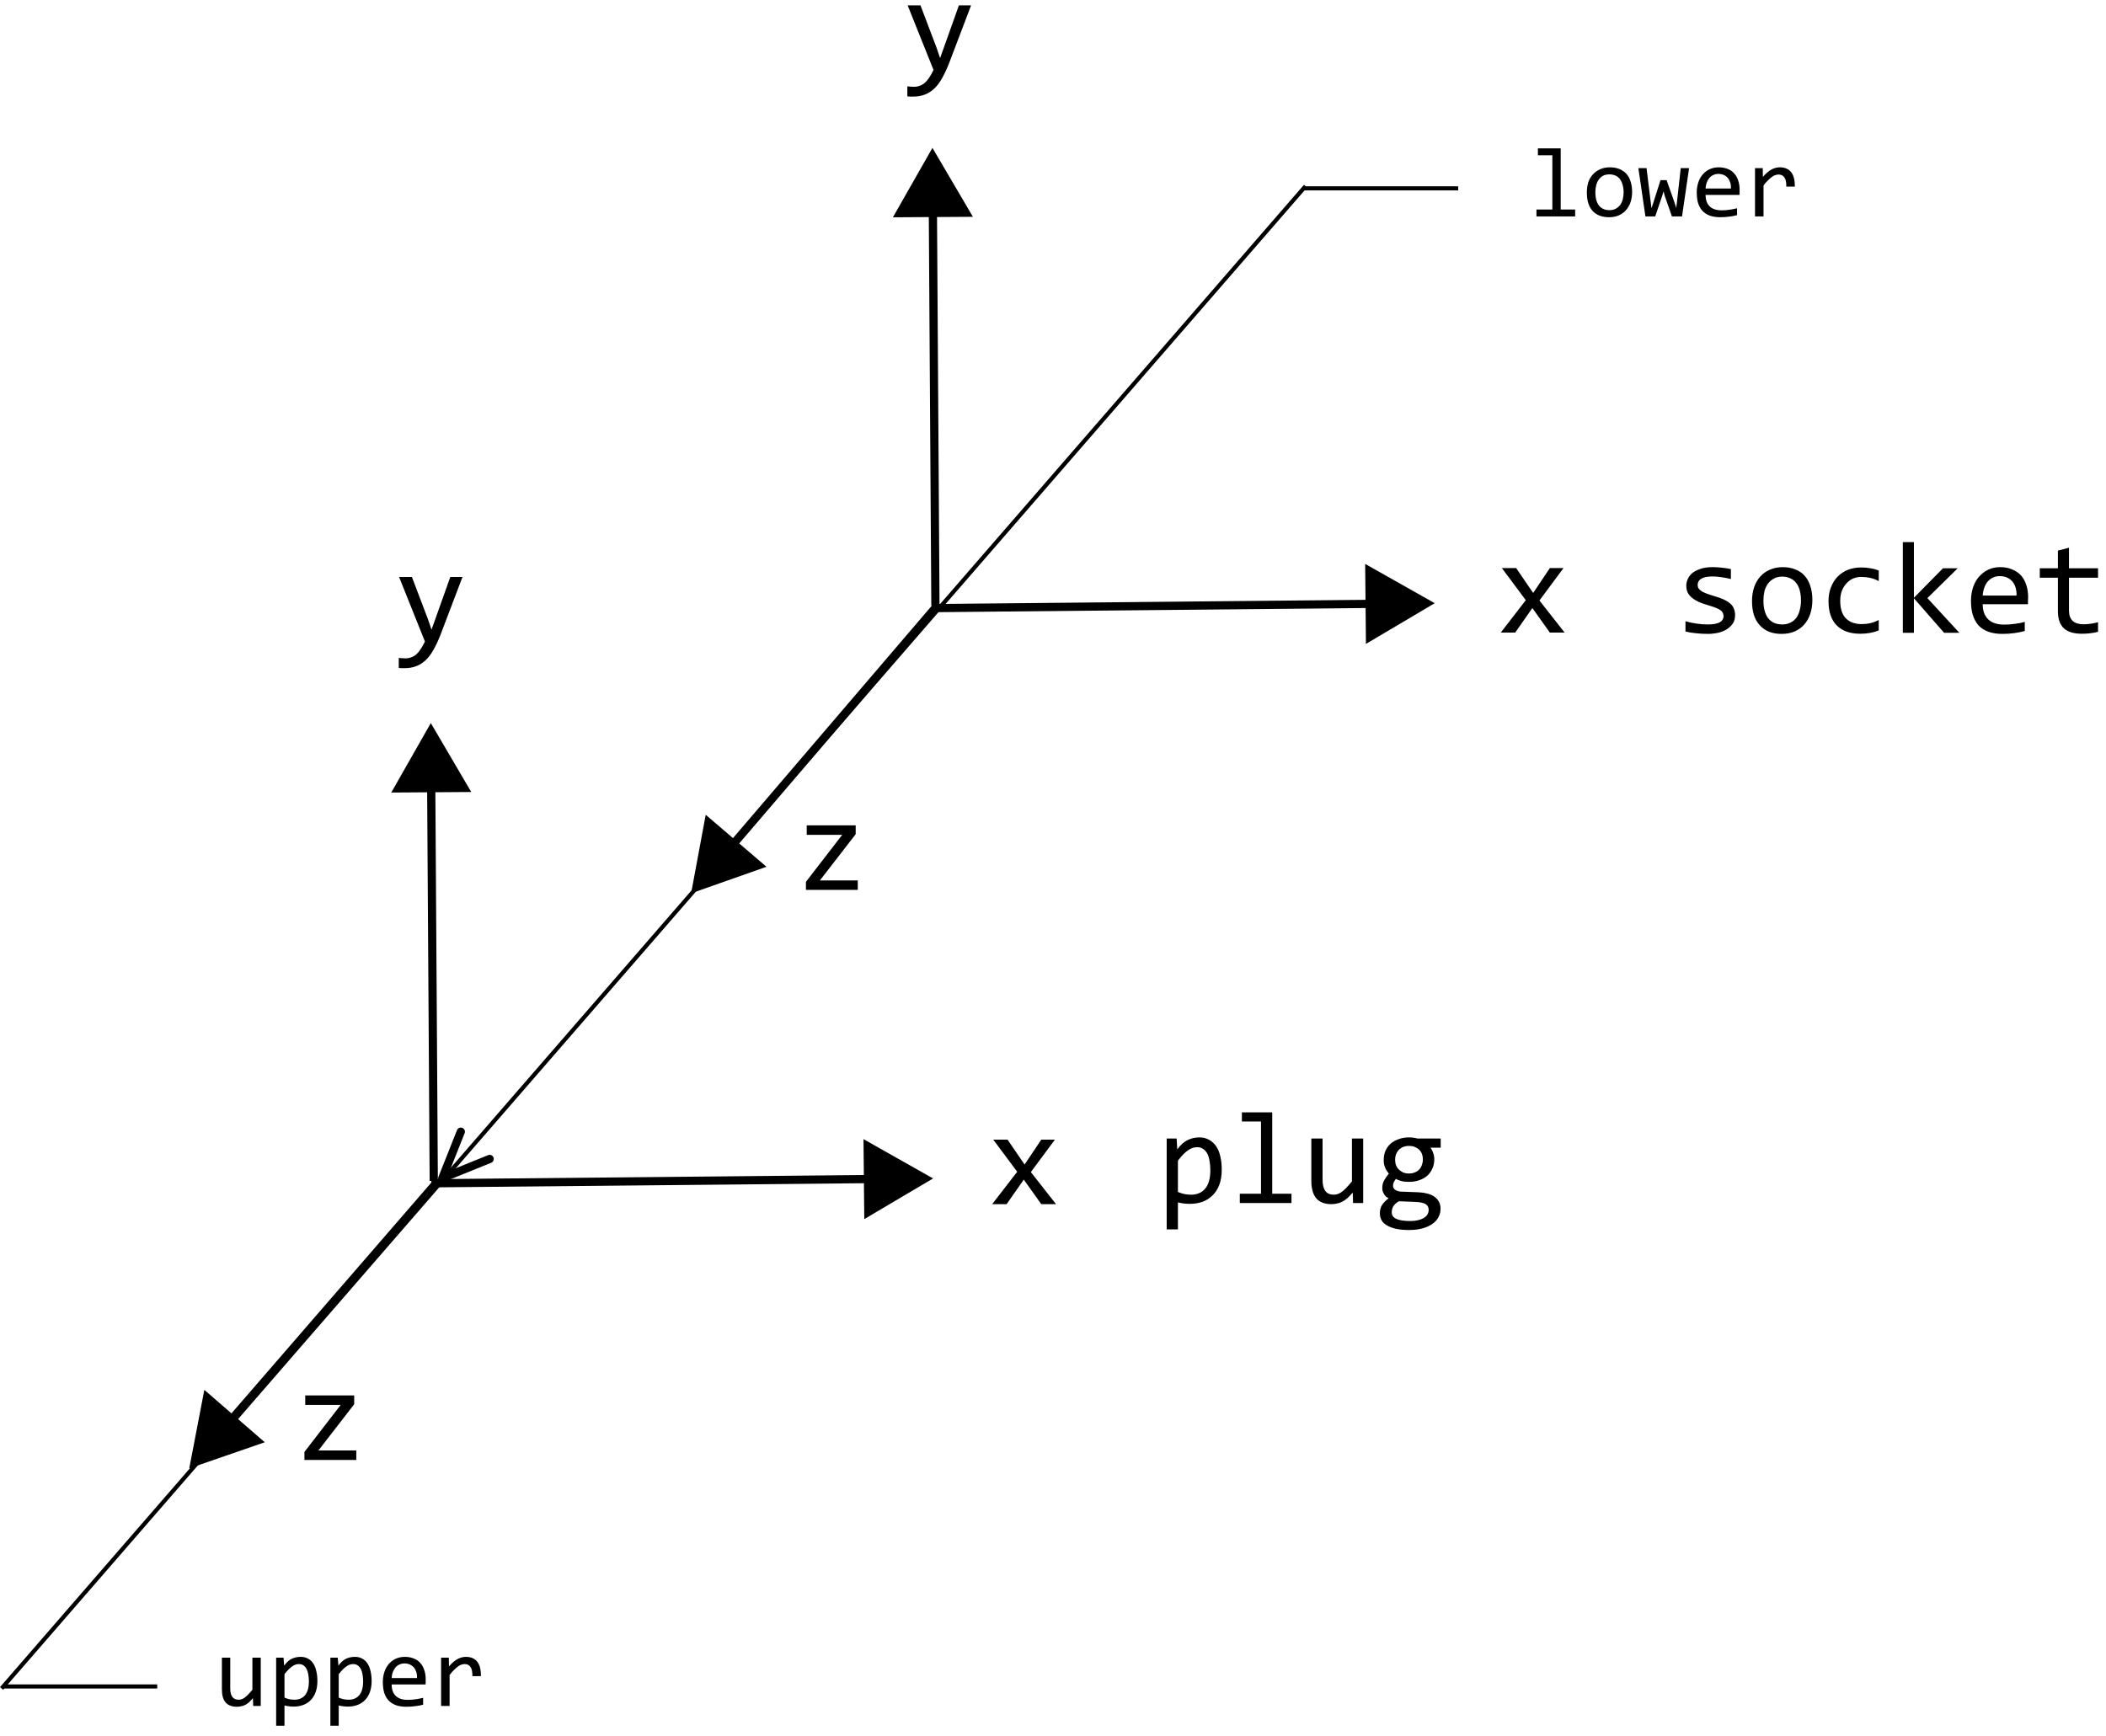 <?xml version="1.0" encoding="UTF-8"?>
<svg xmlns="http://www.w3.org/2000/svg" xmlns:xlink="http://www.w3.org/1999/xlink" width="205pt" height="169pt" viewBox="0 0 205 169" version="1.2">
<defs>
<g>
<symbol overflow="visible" id="glyph0-0">
<path style="stroke:none;" d="M 6.484 -8.172 L 6.484 0 L 0.547 0 L 0.547 -8.172 Z M 5.906 -0.578 L 5.906 -7.578 L 1.125 -7.578 L 1.125 -0.578 Z M 5 -5.219 C 5 -5.031 4.961 -4.848 4.891 -4.672 C 4.828 -4.492 4.723 -4.336 4.578 -4.203 C 4.441 -4.066 4.266 -3.957 4.047 -3.875 C 3.836 -3.801 3.582 -3.766 3.281 -3.766 L 3.266 -2.781 L 2.641 -2.781 L 2.594 -4.344 L 3.312 -4.344 C 3.914 -4.344 4.219 -4.617 4.219 -5.172 C 4.219 -5.359 4.172 -5.523 4.078 -5.672 C 3.992 -5.828 3.867 -5.957 3.703 -6.062 C 3.547 -6.164 3.359 -6.242 3.141 -6.297 C 2.922 -6.359 2.676 -6.391 2.406 -6.391 L 2.188 -6.391 L 2.188 -7.016 L 2.438 -7.016 C 2.875 -7.016 3.254 -6.957 3.578 -6.844 C 3.898 -6.738 4.164 -6.602 4.375 -6.438 C 4.582 -6.27 4.738 -6.078 4.844 -5.859 C 4.945 -5.648 5 -5.438 5 -5.219 Z M 2.938 -2.219 C 3.094 -2.219 3.223 -2.16 3.328 -2.047 C 3.43 -1.941 3.484 -1.812 3.484 -1.656 C 3.484 -1.582 3.469 -1.516 3.438 -1.453 C 3.414 -1.391 3.379 -1.332 3.328 -1.281 C 3.273 -1.238 3.219 -1.203 3.156 -1.172 C 3.094 -1.141 3.02 -1.125 2.938 -1.125 C 2.863 -1.125 2.797 -1.141 2.734 -1.172 C 2.672 -1.203 2.613 -1.238 2.562 -1.281 C 2.52 -1.332 2.484 -1.391 2.453 -1.453 C 2.422 -1.516 2.406 -1.582 2.406 -1.656 C 2.406 -1.738 2.422 -1.812 2.453 -1.875 C 2.484 -1.938 2.52 -1.992 2.562 -2.047 C 2.613 -2.098 2.672 -2.141 2.734 -2.172 C 2.797 -2.203 2.863 -2.219 2.938 -2.219 Z M 2.938 -2.219 "/>
</symbol>
<symbol overflow="visible" id="glyph0-1">
<path style="stroke:none;" d="M 6.656 0 L 5.219 0 L 3.516 -2.391 L 1.844 0 L 0.438 0 L 2.875 -3.156 L 0.547 -6.281 L 1.938 -6.281 L 3.594 -3.859 L 5.219 -6.281 L 6.547 -6.281 L 4.203 -3.125 Z M 6.656 0 "/>
</symbol>
<symbol overflow="visible" id="glyph0-2">
<path style="stroke:none;" d="M 6.578 -6.281 L 4.438 -0.656 C 4.219 -0.094 3.988 0.395 3.75 0.812 C 3.52 1.227 3.266 1.566 2.984 1.828 C 2.703 2.086 2.395 2.281 2.062 2.406 C 1.727 2.531 1.359 2.594 0.953 2.594 C 0.836 2.594 0.738 2.594 0.656 2.594 C 0.57 2.594 0.477 2.586 0.375 2.578 L 0.375 1.594 C 0.457 1.602 0.551 1.613 0.656 1.625 C 0.77 1.633 0.891 1.641 1.016 1.641 C 1.211 1.641 1.395 1.609 1.562 1.547 C 1.738 1.492 1.906 1.398 2.062 1.266 C 2.219 1.129 2.363 0.957 2.5 0.75 C 2.645 0.539 2.785 0.289 2.922 0 L 0.406 -6.281 L 1.656 -6.281 L 3.234 -2.125 L 3.562 -1.156 L 3.922 -2.156 L 5.391 -6.281 Z M 6.578 -6.281 "/>
</symbol>
<symbol overflow="visible" id="glyph0-3">
<path style="stroke:none;" d="M 6.078 0 L 1.031 0 L 1.031 -0.781 L 4.562 -5.359 L 1.109 -5.359 L 1.109 -6.281 L 5.875 -6.281 L 5.875 -5.422 L 2.391 -0.922 L 6.078 -0.922 Z M 6.078 0 "/>
</symbol>
<symbol overflow="visible" id="glyph0-4">
<path style="stroke:none;" d="M 5.969 -1.719 C 5.969 -1.488 5.93 -1.285 5.859 -1.109 C 5.785 -0.941 5.68 -0.789 5.547 -0.656 C 5.422 -0.52 5.27 -0.398 5.094 -0.297 C 4.926 -0.203 4.742 -0.125 4.547 -0.062 C 4.359 0 4.16 0.039 3.953 0.062 C 3.754 0.094 3.555 0.109 3.359 0.109 C 2.93 0.109 2.539 0.086 2.188 0.047 C 1.832 0.016 1.484 -0.039 1.141 -0.125 L 1.141 -1.125 C 1.504 -1.02 1.867 -0.941 2.234 -0.891 C 2.598 -0.836 2.957 -0.812 3.312 -0.812 C 3.832 -0.812 4.219 -0.879 4.469 -1.016 C 4.719 -1.16 4.844 -1.363 4.844 -1.625 C 4.844 -1.738 4.82 -1.836 4.781 -1.922 C 4.738 -2.016 4.664 -2.102 4.562 -2.188 C 4.457 -2.27 4.297 -2.352 4.078 -2.438 C 3.859 -2.52 3.562 -2.617 3.188 -2.734 C 2.906 -2.816 2.645 -2.91 2.406 -3.016 C 2.164 -3.129 1.957 -3.258 1.781 -3.406 C 1.602 -3.551 1.461 -3.719 1.359 -3.906 C 1.266 -4.102 1.219 -4.336 1.219 -4.609 C 1.219 -4.785 1.258 -4.977 1.344 -5.188 C 1.426 -5.395 1.562 -5.586 1.75 -5.766 C 1.945 -5.941 2.211 -6.086 2.547 -6.203 C 2.879 -6.328 3.297 -6.391 3.797 -6.391 C 4.047 -6.391 4.316 -6.375 4.609 -6.344 C 4.91 -6.32 5.227 -6.273 5.562 -6.203 L 5.562 -5.234 C 5.219 -5.316 4.891 -5.379 4.578 -5.422 C 4.273 -5.461 4.008 -5.484 3.781 -5.484 C 3.508 -5.484 3.281 -5.461 3.094 -5.422 C 2.914 -5.379 2.77 -5.32 2.656 -5.25 C 2.539 -5.176 2.457 -5.086 2.406 -4.984 C 2.352 -4.891 2.328 -4.785 2.328 -4.672 C 2.328 -4.555 2.348 -4.453 2.391 -4.359 C 2.441 -4.273 2.523 -4.188 2.641 -4.094 C 2.754 -4.008 2.914 -3.926 3.125 -3.844 C 3.344 -3.758 3.625 -3.664 3.969 -3.562 C 4.344 -3.457 4.656 -3.344 4.906 -3.219 C 5.156 -3.102 5.359 -2.973 5.516 -2.828 C 5.68 -2.68 5.797 -2.516 5.859 -2.328 C 5.93 -2.148 5.969 -1.945 5.969 -1.719 Z M 5.969 -1.719 "/>
</symbol>
<symbol overflow="visible" id="glyph0-5">
<path style="stroke:none;" d="M 6.453 -3.188 C 6.453 -2.695 6.383 -2.25 6.25 -1.844 C 6.113 -1.438 5.914 -1.086 5.656 -0.797 C 5.406 -0.516 5.094 -0.289 4.719 -0.125 C 4.344 0.031 3.922 0.109 3.453 0.109 C 3.004 0.109 2.602 0.039 2.25 -0.094 C 1.895 -0.238 1.594 -0.445 1.344 -0.719 C 1.094 -0.988 0.898 -1.32 0.766 -1.719 C 0.641 -2.113 0.578 -2.57 0.578 -3.094 C 0.578 -3.582 0.645 -4.023 0.781 -4.422 C 0.914 -4.828 1.113 -5.176 1.375 -5.469 C 1.633 -5.758 1.945 -5.984 2.312 -6.141 C 2.688 -6.305 3.109 -6.391 3.578 -6.391 C 4.023 -6.391 4.426 -6.316 4.781 -6.172 C 5.145 -6.035 5.445 -5.832 5.688 -5.562 C 5.938 -5.289 6.125 -4.957 6.25 -4.562 C 6.383 -4.164 6.453 -3.707 6.453 -3.188 Z M 5.344 -3.141 C 5.344 -3.523 5.301 -3.863 5.219 -4.156 C 5.133 -4.445 5.016 -4.688 4.859 -4.875 C 4.703 -5.07 4.508 -5.219 4.281 -5.312 C 4.051 -5.414 3.797 -5.469 3.516 -5.469 C 3.191 -5.469 2.914 -5.398 2.688 -5.266 C 2.457 -5.141 2.266 -4.969 2.109 -4.75 C 1.961 -4.539 1.852 -4.297 1.781 -4.016 C 1.719 -3.734 1.688 -3.441 1.688 -3.141 C 1.688 -2.754 1.727 -2.414 1.812 -2.125 C 1.895 -1.832 2.016 -1.586 2.172 -1.391 C 2.336 -1.191 2.531 -1.047 2.75 -0.953 C 2.977 -0.859 3.234 -0.812 3.516 -0.812 C 3.836 -0.812 4.113 -0.875 4.344 -1 C 4.582 -1.125 4.773 -1.289 4.922 -1.5 C 5.066 -1.719 5.172 -1.969 5.234 -2.25 C 5.305 -2.531 5.344 -2.828 5.344 -3.141 Z M 5.344 -3.141 "/>
</symbol>
<symbol overflow="visible" id="glyph0-6">
<path style="stroke:none;" d="M 5.875 -0.234 C 5.594 -0.117 5.301 -0.035 5 0.016 C 4.707 0.066 4.398 0.094 4.078 0.094 C 3.086 0.094 2.32 -0.176 1.781 -0.719 C 1.25 -1.258 0.984 -2.047 0.984 -3.078 C 0.984 -3.566 1.062 -4.016 1.219 -4.422 C 1.375 -4.828 1.586 -5.172 1.859 -5.453 C 2.141 -5.742 2.473 -5.969 2.859 -6.125 C 3.254 -6.281 3.688 -6.359 4.156 -6.359 C 4.477 -6.359 4.781 -6.332 5.062 -6.281 C 5.344 -6.238 5.613 -6.164 5.875 -6.062 L 5.875 -5.031 C 5.602 -5.176 5.328 -5.281 5.047 -5.344 C 4.766 -5.406 4.473 -5.438 4.172 -5.438 C 3.891 -5.438 3.625 -5.383 3.375 -5.281 C 3.133 -5.176 2.922 -5.02 2.734 -4.812 C 2.547 -4.613 2.395 -4.367 2.281 -4.078 C 2.176 -3.797 2.125 -3.473 2.125 -3.109 C 2.125 -2.348 2.305 -1.781 2.672 -1.406 C 3.047 -1.031 3.562 -0.844 4.219 -0.844 C 4.508 -0.844 4.789 -0.875 5.062 -0.938 C 5.344 -1.008 5.613 -1.113 5.875 -1.25 Z M 5.875 -0.234 "/>
</symbol>
<symbol overflow="visible" id="glyph0-7">
<path style="stroke:none;" d="M 6.641 0 L 5.156 0 L 2.219 -3.359 L 2.219 0 L 1.141 0 L 1.141 -8.828 L 2.219 -8.828 L 2.219 -3.406 L 5.047 -6.281 L 6.484 -6.281 L 3.531 -3.375 Z M 6.641 0 "/>
</symbol>
<symbol overflow="visible" id="glyph0-8">
<path style="stroke:none;" d="M 6.297 -3.469 C 6.297 -3.312 6.289 -3.18 6.281 -3.078 C 6.281 -2.973 6.281 -2.875 6.281 -2.781 L 1.875 -2.781 C 1.875 -2.145 2.051 -1.656 2.406 -1.312 C 2.758 -0.969 3.273 -0.797 3.953 -0.797 C 4.141 -0.797 4.32 -0.801 4.5 -0.812 C 4.688 -0.832 4.863 -0.852 5.031 -0.875 C 5.207 -0.895 5.375 -0.922 5.531 -0.953 C 5.688 -0.984 5.832 -1.02 5.969 -1.062 L 5.969 -0.172 C 5.664 -0.086 5.328 -0.02 4.953 0.031 C 4.586 0.082 4.203 0.109 3.797 0.109 C 3.266 0.109 2.801 0.035 2.406 -0.109 C 2.02 -0.254 1.703 -0.461 1.453 -0.734 C 1.211 -1.016 1.031 -1.352 0.906 -1.75 C 0.789 -2.156 0.734 -2.613 0.734 -3.125 C 0.734 -3.562 0.797 -3.977 0.922 -4.375 C 1.047 -4.77 1.227 -5.113 1.469 -5.406 C 1.719 -5.707 2.02 -5.945 2.375 -6.125 C 2.727 -6.301 3.129 -6.391 3.578 -6.391 C 4.016 -6.391 4.398 -6.316 4.734 -6.172 C 5.078 -6.035 5.363 -5.844 5.594 -5.594 C 5.82 -5.344 5.992 -5.035 6.109 -4.672 C 6.234 -4.316 6.297 -3.914 6.297 -3.469 Z M 5.172 -3.625 C 5.18 -3.906 5.148 -4.16 5.078 -4.391 C 5.016 -4.617 4.91 -4.816 4.766 -4.984 C 4.629 -5.148 4.457 -5.281 4.25 -5.375 C 4.039 -5.469 3.801 -5.516 3.531 -5.516 C 3.289 -5.516 3.07 -5.469 2.875 -5.375 C 2.688 -5.289 2.52 -5.164 2.375 -5 C 2.227 -4.832 2.113 -4.629 2.031 -4.391 C 1.945 -4.16 1.895 -3.906 1.875 -3.625 Z M 5.172 -3.625 "/>
</symbol>
<symbol overflow="visible" id="glyph0-9">
<path style="stroke:none;" d="M 6.062 -0.094 C 5.812 -0.031 5.555 0.016 5.297 0.047 C 5.035 0.078 4.77 0.094 4.5 0.094 C 3.707 0.094 3.117 -0.082 2.734 -0.438 C 2.348 -0.801 2.156 -1.352 2.156 -2.094 L 2.156 -5.359 L 0.391 -5.359 L 0.391 -6.281 L 2.156 -6.281 L 2.156 -8 L 3.234 -8.281 L 3.234 -6.281 L 6.062 -6.281 L 6.062 -5.359 L 3.234 -5.359 L 3.234 -2.172 C 3.234 -1.723 3.352 -1.383 3.594 -1.156 C 3.832 -0.938 4.188 -0.828 4.656 -0.828 C 4.852 -0.828 5.07 -0.844 5.312 -0.875 C 5.551 -0.906 5.801 -0.957 6.062 -1.031 Z M 6.062 -0.094 "/>
</symbol>
<symbol overflow="visible" id="glyph0-10">
<path style="stroke:none;" d="M 6.359 -3.25 C 6.359 -2.688 6.281 -2.195 6.125 -1.781 C 5.969 -1.363 5.75 -1.02 5.469 -0.75 C 5.195 -0.477 4.875 -0.27 4.5 -0.125 C 4.125 0.008 3.719 0.078 3.281 0.078 C 3.082 0.078 2.883 0.066 2.688 0.047 C 2.488 0.023 2.289 -0.008 2.094 -0.062 L 2.094 2.562 L 1 2.562 L 1 -6.281 L 1.969 -6.281 L 2.031 -5.219 C 2.344 -5.656 2.676 -5.957 3.031 -6.125 C 3.383 -6.301 3.77 -6.391 4.188 -6.391 C 4.539 -6.391 4.852 -6.312 5.125 -6.156 C 5.395 -6.008 5.625 -5.801 5.812 -5.531 C 6 -5.258 6.133 -4.93 6.219 -4.547 C 6.312 -4.16 6.359 -3.727 6.359 -3.25 Z M 5.25 -3.203 C 5.25 -3.523 5.223 -3.82 5.172 -4.094 C 5.129 -4.375 5.055 -4.613 4.953 -4.812 C 4.848 -5.008 4.711 -5.16 4.547 -5.266 C 4.391 -5.379 4.195 -5.438 3.969 -5.438 C 3.832 -5.438 3.691 -5.414 3.547 -5.375 C 3.41 -5.332 3.266 -5.258 3.109 -5.156 C 2.953 -5.051 2.789 -4.914 2.625 -4.75 C 2.457 -4.582 2.281 -4.375 2.094 -4.125 L 2.094 -1.078 C 2.289 -0.992 2.5 -0.926 2.719 -0.875 C 2.938 -0.832 3.156 -0.812 3.375 -0.812 C 3.957 -0.812 4.414 -1.008 4.75 -1.406 C 5.082 -1.801 5.25 -2.398 5.25 -3.203 Z M 5.25 -3.203 "/>
</symbol>
<symbol overflow="visible" id="glyph0-11">
<path style="stroke:none;" d="M 3.141 -7.938 L 1.281 -7.938 L 1.281 -8.828 L 4.234 -8.828 L 4.234 -0.906 L 6.109 -0.906 L 6.109 0 L 1.078 0 L 1.078 -0.906 L 3.141 -0.906 Z M 3.141 -7.938 "/>
</symbol>
<symbol overflow="visible" id="glyph0-12">
<path style="stroke:none;" d="M 6.047 0 L 5.062 0 L 5.031 -1.016 C 4.844 -0.797 4.664 -0.613 4.5 -0.469 C 4.332 -0.32 4.164 -0.207 4 -0.125 C 3.832 -0.039 3.66 0.016 3.484 0.047 C 3.316 0.086 3.141 0.109 2.953 0.109 C 2.305 0.109 1.816 -0.078 1.484 -0.453 C 1.16 -0.836 1 -1.41 1 -2.172 L 1 -6.281 L 2.094 -6.281 L 2.094 -2.266 C 2.094 -1.297 2.453 -0.812 3.172 -0.812 C 3.305 -0.812 3.438 -0.832 3.562 -0.875 C 3.688 -0.914 3.816 -0.984 3.953 -1.078 C 4.098 -1.18 4.25 -1.316 4.406 -1.484 C 4.57 -1.648 4.754 -1.859 4.953 -2.109 L 4.953 -6.281 L 6.047 -6.281 Z M 6.047 0 "/>
</symbol>
<symbol overflow="visible" id="glyph0-13">
<path style="stroke:none;" d="M 5.516 -5.391 C 5.629 -5.242 5.719 -5.07 5.781 -4.875 C 5.852 -4.688 5.891 -4.477 5.891 -4.25 C 5.891 -3.926 5.828 -3.629 5.703 -3.359 C 5.586 -3.086 5.422 -2.852 5.203 -2.656 C 4.984 -2.469 4.723 -2.32 4.422 -2.219 C 4.117 -2.113 3.789 -2.062 3.438 -2.062 C 3.164 -2.062 2.914 -2.086 2.688 -2.141 C 2.457 -2.203 2.281 -2.273 2.156 -2.359 C 2.07 -2.242 2.004 -2.133 1.953 -2.031 C 1.898 -1.926 1.875 -1.805 1.875 -1.672 C 1.875 -1.516 1.945 -1.383 2.094 -1.281 C 2.25 -1.176 2.453 -1.117 2.703 -1.109 L 4.344 -1.047 C 4.656 -1.035 4.941 -0.992 5.203 -0.922 C 5.473 -0.859 5.703 -0.758 5.891 -0.625 C 6.086 -0.488 6.238 -0.32 6.344 -0.125 C 6.445 0.062 6.5 0.285 6.5 0.547 C 6.5 0.828 6.438 1.094 6.312 1.344 C 6.195 1.594 6.008 1.812 5.75 2 C 5.5 2.188 5.18 2.336 4.797 2.453 C 4.41 2.566 3.953 2.625 3.422 2.625 C 2.91 2.625 2.477 2.582 2.125 2.5 C 1.77 2.414 1.477 2.301 1.25 2.156 C 1.02 2.02 0.852 1.852 0.75 1.656 C 0.645 1.457 0.594 1.238 0.594 1 C 0.594 0.695 0.66 0.43 0.797 0.203 C 0.941 -0.023 1.16 -0.25 1.453 -0.469 C 1.348 -0.508 1.254 -0.566 1.172 -0.641 C 1.098 -0.723 1.035 -0.805 0.984 -0.891 C 0.93 -0.984 0.891 -1.078 0.859 -1.172 C 0.836 -1.273 0.828 -1.375 0.828 -1.469 C 0.828 -1.738 0.891 -1.988 1.016 -2.219 C 1.148 -2.445 1.301 -2.66 1.469 -2.859 C 1.395 -2.953 1.328 -3.047 1.266 -3.141 C 1.203 -3.234 1.148 -3.332 1.109 -3.438 C 1.066 -3.539 1.031 -3.656 1 -3.781 C 0.977 -3.906 0.969 -4.047 0.969 -4.203 C 0.969 -4.523 1.023 -4.82 1.141 -5.094 C 1.266 -5.363 1.43 -5.594 1.641 -5.781 C 1.859 -5.969 2.117 -6.113 2.422 -6.219 C 2.723 -6.332 3.062 -6.391 3.438 -6.391 C 3.582 -6.391 3.727 -6.379 3.875 -6.359 C 4.02 -6.336 4.145 -6.312 4.25 -6.281 L 6.516 -6.281 L 6.516 -5.391 Z M 1.75 0.906 C 1.75 1.195 1.898 1.41 2.203 1.547 C 2.516 1.68 2.945 1.75 3.5 1.75 C 3.844 1.75 4.129 1.719 4.359 1.656 C 4.598 1.594 4.789 1.508 4.938 1.406 C 5.082 1.312 5.188 1.195 5.25 1.062 C 5.312 0.938 5.344 0.801 5.344 0.656 C 5.344 0.406 5.238 0.219 5.031 0.094 C 4.82 -0.02 4.5 -0.086 4.062 -0.109 L 2.438 -0.172 C 2.289 -0.078 2.172 0.008 2.078 0.094 C 1.992 0.188 1.926 0.273 1.875 0.359 C 1.832 0.453 1.801 0.539 1.781 0.625 C 1.758 0.719 1.75 0.812 1.75 0.906 Z M 2.078 -4.219 C 2.078 -4.02 2.109 -3.836 2.172 -3.672 C 2.242 -3.504 2.336 -3.363 2.453 -3.25 C 2.578 -3.133 2.719 -3.039 2.875 -2.969 C 3.039 -2.906 3.227 -2.875 3.438 -2.875 C 3.645 -2.875 3.832 -2.91 4 -2.984 C 4.176 -3.055 4.32 -3.156 4.438 -3.281 C 4.551 -3.406 4.633 -3.551 4.688 -3.719 C 4.75 -3.883 4.781 -4.051 4.781 -4.219 C 4.781 -4.426 4.75 -4.613 4.688 -4.781 C 4.625 -4.945 4.531 -5.086 4.406 -5.203 C 4.281 -5.316 4.133 -5.406 3.969 -5.469 C 3.812 -5.531 3.633 -5.562 3.438 -5.562 C 3.219 -5.562 3.02 -5.523 2.844 -5.453 C 2.676 -5.379 2.535 -5.281 2.422 -5.156 C 2.305 -5.031 2.219 -4.883 2.156 -4.719 C 2.102 -4.562 2.078 -4.395 2.078 -4.219 Z M 2.078 -4.219 "/>
</symbol>
<symbol overflow="visible" id="glyph1-0">
<path style="stroke:none;" d="M 4.859 -6.125 L 4.859 0 L 0.406 0 L 0.406 -6.125 Z M 4.422 -0.438 L 4.422 -5.688 L 0.844 -5.688 L 0.844 -0.438 Z M 3.75 -3.922 C 3.75 -3.773 3.723 -3.633 3.672 -3.5 C 3.617 -3.375 3.539 -3.258 3.438 -3.156 C 3.332 -3.051 3.195 -2.969 3.031 -2.906 C 2.875 -2.844 2.688 -2.812 2.469 -2.812 L 2.438 -2.078 L 1.984 -2.078 L 1.953 -3.266 L 2.484 -3.266 C 2.93 -3.266 3.156 -3.469 3.156 -3.875 C 3.156 -4.008 3.117 -4.133 3.047 -4.25 C 2.984 -4.363 2.895 -4.457 2.781 -4.531 C 2.664 -4.613 2.523 -4.676 2.359 -4.719 C 2.191 -4.758 2.004 -4.781 1.797 -4.781 L 1.641 -4.781 L 1.641 -5.25 L 1.828 -5.25 C 2.16 -5.25 2.445 -5.207 2.688 -5.125 C 2.926 -5.051 3.125 -4.953 3.281 -4.828 C 3.438 -4.703 3.551 -4.555 3.625 -4.391 C 3.707 -4.234 3.75 -4.078 3.75 -3.922 Z M 2.203 -1.656 C 2.316 -1.656 2.41 -1.613 2.484 -1.531 C 2.566 -1.457 2.609 -1.363 2.609 -1.25 C 2.609 -1.188 2.598 -1.129 2.578 -1.078 C 2.555 -1.035 2.523 -0.992 2.484 -0.953 C 2.453 -0.922 2.41 -0.895 2.359 -0.875 C 2.316 -0.852 2.266 -0.844 2.203 -0.844 C 2.148 -0.844 2.098 -0.852 2.047 -0.875 C 2.004 -0.895 1.961 -0.922 1.922 -0.953 C 1.891 -0.992 1.859 -1.035 1.828 -1.078 C 1.805 -1.129 1.797 -1.188 1.797 -1.25 C 1.797 -1.301 1.805 -1.352 1.828 -1.406 C 1.859 -1.457 1.891 -1.5 1.922 -1.531 C 1.961 -1.57 2.004 -1.602 2.047 -1.625 C 2.098 -1.645 2.148 -1.656 2.203 -1.656 Z M 2.203 -1.656 "/>
</symbol>
<symbol overflow="visible" id="glyph1-1">
<path style="stroke:none;" d="M 4.531 0 L 3.797 0 L 3.766 -0.766 C 3.629 -0.598 3.5 -0.457 3.375 -0.344 C 3.25 -0.238 3.125 -0.156 3 -0.094 C 2.875 -0.031 2.742 0.008 2.609 0.031 C 2.484 0.062 2.352 0.078 2.219 0.078 C 1.727 0.078 1.359 -0.062 1.109 -0.344 C 0.867 -0.625 0.75 -1.051 0.75 -1.625 L 0.75 -4.703 L 1.562 -4.703 L 1.562 -1.703 C 1.562 -0.973 1.832 -0.609 2.375 -0.609 C 2.477 -0.609 2.578 -0.625 2.672 -0.656 C 2.766 -0.688 2.863 -0.738 2.969 -0.812 C 3.07 -0.883 3.18 -0.984 3.297 -1.109 C 3.422 -1.234 3.562 -1.391 3.719 -1.578 L 3.719 -4.703 L 4.531 -4.703 Z M 4.531 0 "/>
</symbol>
<symbol overflow="visible" id="glyph1-2">
<path style="stroke:none;" d="M 4.766 -2.438 C 4.766 -2.02 4.707 -1.656 4.594 -1.344 C 4.477 -1.031 4.316 -0.77 4.109 -0.562 C 3.898 -0.352 3.656 -0.195 3.375 -0.094 C 3.094 0.008 2.789 0.062 2.469 0.062 C 2.312 0.062 2.16 0.051 2.016 0.031 C 1.867 0.02 1.719 -0.004 1.562 -0.047 L 1.562 1.922 L 0.75 1.922 L 0.75 -4.703 L 1.469 -4.703 L 1.531 -3.922 C 1.758 -4.242 2.004 -4.469 2.266 -4.594 C 2.535 -4.719 2.828 -4.781 3.141 -4.781 C 3.41 -4.781 3.645 -4.723 3.844 -4.609 C 4.051 -4.504 4.223 -4.348 4.359 -4.141 C 4.492 -3.941 4.594 -3.695 4.656 -3.406 C 4.727 -3.113 4.766 -2.789 4.766 -2.438 Z M 3.938 -2.406 C 3.938 -2.645 3.914 -2.867 3.875 -3.078 C 3.844 -3.285 3.785 -3.461 3.703 -3.609 C 3.629 -3.754 3.531 -3.867 3.406 -3.953 C 3.289 -4.035 3.145 -4.078 2.969 -4.078 C 2.863 -4.078 2.758 -4.062 2.656 -4.031 C 2.551 -4 2.441 -3.941 2.328 -3.859 C 2.211 -3.785 2.094 -3.688 1.969 -3.562 C 1.844 -3.438 1.707 -3.281 1.562 -3.094 L 1.562 -0.812 C 1.719 -0.75 1.875 -0.695 2.031 -0.656 C 2.195 -0.625 2.363 -0.609 2.531 -0.609 C 2.969 -0.609 3.312 -0.754 3.562 -1.047 C 3.812 -1.348 3.938 -1.801 3.938 -2.406 Z M 3.938 -2.406 "/>
</symbol>
<symbol overflow="visible" id="glyph1-3">
<path style="stroke:none;" d="M 4.719 -2.594 C 4.719 -2.477 4.719 -2.379 4.719 -2.297 C 4.719 -2.223 4.711 -2.156 4.703 -2.094 L 1.406 -2.094 C 1.406 -1.613 1.535 -1.242 1.797 -0.984 C 2.066 -0.723 2.457 -0.594 2.969 -0.594 C 3.102 -0.594 3.238 -0.598 3.375 -0.609 C 3.508 -0.617 3.641 -0.633 3.766 -0.656 C 3.898 -0.676 4.023 -0.695 4.141 -0.719 C 4.254 -0.738 4.363 -0.766 4.469 -0.797 L 4.469 -0.125 C 4.25 -0.062 4 -0.016 3.719 0.016 C 3.438 0.055 3.145 0.078 2.844 0.078 C 2.445 0.078 2.102 0.023 1.812 -0.078 C 1.52 -0.191 1.281 -0.348 1.094 -0.547 C 0.906 -0.754 0.766 -1.008 0.672 -1.312 C 0.586 -1.613 0.547 -1.957 0.547 -2.344 C 0.547 -2.676 0.594 -2.988 0.688 -3.281 C 0.781 -3.57 0.914 -3.828 1.094 -4.047 C 1.281 -4.273 1.504 -4.453 1.766 -4.578 C 2.035 -4.711 2.344 -4.781 2.688 -4.781 C 3.008 -4.781 3.297 -4.727 3.547 -4.625 C 3.805 -4.531 4.02 -4.383 4.188 -4.188 C 4.363 -4 4.492 -3.77 4.578 -3.5 C 4.672 -3.227 4.719 -2.926 4.719 -2.594 Z M 3.875 -2.719 C 3.883 -2.926 3.863 -3.113 3.812 -3.281 C 3.758 -3.457 3.68 -3.609 3.578 -3.734 C 3.473 -3.859 3.344 -3.957 3.188 -4.031 C 3.031 -4.102 2.848 -4.141 2.641 -4.141 C 2.461 -4.141 2.301 -4.102 2.156 -4.031 C 2.008 -3.969 1.883 -3.875 1.781 -3.75 C 1.676 -3.625 1.586 -3.473 1.516 -3.297 C 1.453 -3.117 1.414 -2.926 1.406 -2.719 Z M 3.875 -2.719 "/>
</symbol>
<symbol overflow="visible" id="glyph1-4">
<path style="stroke:none;" d="M 0.938 -4.703 L 1.688 -4.703 L 1.703 -3.844 C 1.984 -4.176 2.258 -4.414 2.531 -4.562 C 2.801 -4.707 3.07 -4.781 3.344 -4.781 C 3.832 -4.781 4.203 -4.625 4.453 -4.312 C 4.703 -4 4.82 -3.531 4.812 -2.906 L 3.984 -2.906 C 3.992 -3.32 3.93 -3.617 3.797 -3.797 C 3.672 -3.984 3.484 -4.078 3.234 -4.078 C 3.117 -4.078 3.004 -4.055 2.891 -4.016 C 2.785 -3.984 2.676 -3.922 2.562 -3.828 C 2.445 -3.742 2.32 -3.633 2.188 -3.5 C 2.051 -3.375 1.91 -3.211 1.766 -3.016 L 1.766 0 L 0.938 0 Z M 0.938 -4.703 "/>
</symbol>
<symbol overflow="visible" id="glyph1-5">
<path style="stroke:none;" d="M 2.359 -5.953 L 0.953 -5.953 L 0.953 -6.625 L 3.172 -6.625 L 3.172 -0.672 L 4.578 -0.672 L 4.578 0 L 0.812 0 L 0.812 -0.672 L 2.359 -0.672 Z M 2.359 -5.953 "/>
</symbol>
<symbol overflow="visible" id="glyph1-6">
<path style="stroke:none;" d="M 4.844 -2.391 C 4.844 -2.023 4.789 -1.688 4.688 -1.375 C 4.582 -1.07 4.43 -0.812 4.234 -0.594 C 4.047 -0.383 3.812 -0.219 3.531 -0.094 C 3.258 0.02 2.945 0.078 2.594 0.078 C 2.25 0.078 1.941 0.023 1.672 -0.078 C 1.41 -0.18 1.188 -0.332 1 -0.531 C 0.812 -0.738 0.672 -0.988 0.578 -1.281 C 0.484 -1.582 0.438 -1.93 0.438 -2.328 C 0.438 -2.691 0.484 -3.023 0.578 -3.328 C 0.68 -3.629 0.832 -3.883 1.031 -4.094 C 1.227 -4.312 1.461 -4.477 1.734 -4.594 C 2.016 -4.719 2.332 -4.781 2.688 -4.781 C 3.02 -4.781 3.316 -4.727 3.578 -4.625 C 3.848 -4.52 4.078 -4.367 4.266 -4.172 C 4.453 -3.973 4.594 -3.723 4.688 -3.422 C 4.789 -3.117 4.844 -2.773 4.844 -2.391 Z M 4.016 -2.359 C 4.016 -2.641 3.977 -2.891 3.906 -3.109 C 3.844 -3.328 3.754 -3.508 3.641 -3.656 C 3.523 -3.801 3.379 -3.91 3.203 -3.984 C 3.035 -4.055 2.848 -4.094 2.641 -4.094 C 2.391 -4.094 2.176 -4.047 2 -3.953 C 1.832 -3.859 1.691 -3.727 1.578 -3.562 C 1.473 -3.406 1.395 -3.223 1.344 -3.016 C 1.289 -2.805 1.266 -2.586 1.266 -2.359 C 1.266 -2.066 1.297 -1.812 1.359 -1.594 C 1.422 -1.375 1.508 -1.191 1.625 -1.047 C 1.75 -0.898 1.895 -0.789 2.062 -0.719 C 2.227 -0.645 2.422 -0.609 2.641 -0.609 C 2.879 -0.609 3.082 -0.656 3.25 -0.75 C 3.426 -0.844 3.57 -0.969 3.688 -1.125 C 3.801 -1.289 3.883 -1.477 3.938 -1.688 C 3.988 -1.895 4.016 -2.117 4.016 -2.359 Z M 4.016 -2.359 "/>
</symbol>
<symbol overflow="visible" id="glyph1-7">
<path style="stroke:none;" d="M 5.109 -4.703 L 4.422 0 L 3.438 0 L 2.75 -1.969 L 2.625 -2.438 L 2.469 -1.938 L 1.812 0 L 0.859 0 L 0.172 -4.703 L 0.969 -4.703 L 1.359 -1.516 L 1.453 -0.797 L 1.656 -1.422 L 2.328 -3.531 L 2.922 -3.531 L 3.656 -1.453 L 3.859 -0.828 L 3.938 -1.484 L 4.297 -4.703 Z M 5.109 -4.703 "/>
</symbol>
</g>
</defs>
<g id="surface1">
<path style="fill:none;stroke-width:8;stroke-linecap:butt;stroke-linejoin:miter;stroke:rgb(0%,0%,0%);stroke-opacity:1;stroke-miterlimit:4;" d="M 908.242 1098.008 L 1351.68 1102.305 " transform="matrix(0.1,0,0,-0.1,0,169)"/>
<path style=" stroke:none;fill-rule:evenodd;fill:rgb(0%,0%,0%);fill-opacity:1;" d="M 138.859 58.734 L 133.355 61.988 L 133.293 55.586 Z M 138.859 58.734 "/>
<path style="fill:none;stroke-width:8;stroke-linecap:butt;stroke-linejoin:miter;stroke:rgb(0%,0%,0%);stroke-opacity:1;stroke-miterlimit:4;" d="M 1388.594 1102.695 L 1333.555 1070.117 L 1332.93 1134.141 Z M 1388.594 1102.695 " transform="matrix(0.1,0,0,-0.1,0,169)"/>
<path style="fill:none;stroke-width:8;stroke-linecap:butt;stroke-linejoin:miter;stroke:rgb(0%,0%,0%);stroke-opacity:1;stroke-miterlimit:4;" d="M 911.172 1099.023 L 701.953 854.453 " transform="matrix(0.1,0,0,-0.1,0,169)"/>
<path style="fill-rule:evenodd;fill:rgb(0%,0%,0%);fill-opacity:1;stroke-width:8;stroke-linecap:butt;stroke-linejoin:miter;stroke:rgb(0%,0%,0%);stroke-opacity:1;stroke-miterlimit:4;" d="M 677.93 826.406 L 689.609 889.258 L 738.242 847.656 Z M 677.93 826.406 " transform="matrix(0.1,0,0,-0.1,0,169)"/>
<path style="fill:none;stroke-width:8;stroke-linecap:butt;stroke-linejoin:miter;stroke:rgb(0%,0%,0%);stroke-opacity:1;stroke-miterlimit:4;" d="M 910.547 1100.391 L 907.969 1501.133 " transform="matrix(0.1,0,0,-0.1,0,169)"/>
<path style="fill-rule:evenodd;fill:rgb(0%,0%,0%);fill-opacity:1;stroke-width:8;stroke-linecap:butt;stroke-linejoin:miter;stroke:rgb(0%,0%,0%);stroke-opacity:1;stroke-miterlimit:4;" d="M 907.695 1538.047 L 940.078 1482.891 L 876.055 1482.5 Z M 907.695 1538.047 " transform="matrix(0.1,0,0,-0.1,0,169)"/>
<g style="fill:rgb(0%,0%,0%);fill-opacity:1;">
  <use xlink:href="#glyph0-1" x="145.646" y="61.584"/>
</g>
<g style="fill:rgb(0%,0%,0%);fill-opacity:1;">
  <use xlink:href="#glyph0-2" x="87.947" y="6.808"/>
</g>
<g style="fill:rgb(0%,0%,0%);fill-opacity:1;">
  <use xlink:href="#glyph0-3" x="77.419" y="86.631"/>
</g>
<g style="fill:rgb(0%,0%,0%);fill-opacity:1;">
  <use xlink:href="#glyph0-4" x="162.925" y="61.602"/>
  <use xlink:href="#glyph0-5" x="169.965" y="61.602"/>
  <use xlink:href="#glyph0-6" x="177.005" y="61.602"/>
</g>
<g style="fill:rgb(0%,0%,0%);fill-opacity:1;">
  <use xlink:href="#glyph0-7" x="184.083" y="61.602"/>
  <use xlink:href="#glyph0-8" x="191.123" y="61.602"/>
  <use xlink:href="#glyph0-9" x="198.163" y="61.602"/>
</g>
<path style="fill:none;stroke-width:8;stroke-linecap:round;stroke-linejoin:miter;stroke:rgb(0%,0%,0%);stroke-opacity:1;stroke-miterlimit:4;" d="M 430.469 542.773 L 448.555 588.281 " transform="matrix(0.1,0,0,-0.1,0,169)"/>
<path style="fill:none;stroke-width:8;stroke-linecap:round;stroke-linejoin:miter;stroke:rgb(0%,0%,0%);stroke-opacity:1;stroke-miterlimit:4;" d="M 431.758 543.555 L 476.641 561.758 " transform="matrix(0.1,0,0,-0.1,0,169)"/>
<path style="fill:none;stroke-width:8;stroke-linecap:butt;stroke-linejoin:miter;stroke:rgb(0%,0%,0%);stroke-opacity:1;stroke-miterlimit:4;" d="M 419.922 538.047 L 863.359 542.344 " transform="matrix(0.1,0,0,-0.1,0,169)"/>
<path style="fill-rule:evenodd;fill:rgb(0%,0%,0%);fill-opacity:1;stroke-width:8;stroke-linecap:butt;stroke-linejoin:miter;stroke:rgb(0%,0%,0%);stroke-opacity:1;stroke-miterlimit:4;" d="M 900.273 542.695 L 845.234 510.156 L 844.609 574.141 Z M 900.273 542.695 " transform="matrix(0.1,0,0,-0.1,0,169)"/>
<path style="fill:none;stroke-width:8;stroke-linecap:butt;stroke-linejoin:miter;stroke:rgb(0%,0%,0%);stroke-opacity:1;stroke-miterlimit:4;" d="M 423.359 536.68 L 213.633 294.492 " transform="matrix(0.1,0,0,-0.1,0,169)"/>
<path style="fill-rule:evenodd;fill:rgb(0%,0%,0%);fill-opacity:1;stroke-width:8;stroke-linecap:butt;stroke-linejoin:miter;stroke:rgb(0%,0%,0%);stroke-opacity:1;stroke-miterlimit:4;" d="M 189.453 266.562 L 201.523 329.375 L 249.883 287.461 Z M 189.453 266.562 " transform="matrix(0.1,0,0,-0.1,0,169)"/>
<path style="fill:none;stroke-width:8;stroke-linecap:butt;stroke-linejoin:miter;stroke:rgb(0%,0%,0%);stroke-opacity:1;stroke-miterlimit:4;" d="M 422.227 540.391 L 419.648 941.133 " transform="matrix(0.1,0,0,-0.1,0,169)"/>
<path style="fill-rule:evenodd;fill:rgb(0%,0%,0%);fill-opacity:1;stroke-width:8;stroke-linecap:butt;stroke-linejoin:miter;stroke:rgb(0%,0%,0%);stroke-opacity:1;stroke-miterlimit:4;" d="M 419.414 978.086 L 451.758 922.93 L 387.773 922.5 Z M 419.414 978.086 " transform="matrix(0.1,0,0,-0.1,0,169)"/>
<path style="fill:none;stroke-width:4;stroke-linecap:butt;stroke-linejoin:miter;stroke:rgb(0%,0%,0%);stroke-opacity:1;stroke-miterlimit:4;" d="M 1.523 46.289 L 1270.82 1508.789 " transform="matrix(0.1,0,0,-0.1,0,169)"/>
<g style="fill:rgb(0%,0%,0%);fill-opacity:1;">
  <use xlink:href="#glyph0-1" x="96.14" y="117.228"/>
</g>
<g style="fill:rgb(0%,0%,0%);fill-opacity:1;">
  <use xlink:href="#glyph0-2" x="38.441" y="62.452"/>
</g>
<g style="fill:rgb(0%,0%,0%);fill-opacity:1;">
  <use xlink:href="#glyph0-3" x="28.603" y="142.127"/>
</g>
<g style="fill:rgb(0%,0%,0%);fill-opacity:1;">
  <use xlink:href="#glyph0-10" x="112.566" y="117.117"/>
  <use xlink:href="#glyph0-11" x="119.606" y="117.117"/>
  <use xlink:href="#glyph0-12" x="126.646" y="117.117"/>
</g>
<g style="fill:rgb(0%,0%,0%);fill-opacity:1;">
  <use xlink:href="#glyph0-13" x="133.724" y="117.117"/>
</g>
<path style="fill:none;stroke-width:4;stroke-linecap:butt;stroke-linejoin:miter;stroke:rgb(0%,0%,0%);stroke-opacity:1;stroke-miterlimit:4;" d="M 1269.375 1506.641 L 1419.414 1506.641 " transform="matrix(0.1,0,0,-0.1,0,169)"/>
<path style="fill:none;stroke-width:4;stroke-linecap:butt;stroke-linejoin:miter;stroke:rgb(0%,0%,0%);stroke-opacity:1;stroke-miterlimit:4;" d="M 3.008 48.203 L 153.047 48.203 " transform="matrix(0.1,0,0,-0.1,0,169)"/>
<g style="fill:rgb(0%,0%,0%);fill-opacity:1;">
  <use xlink:href="#glyph1-1" x="20.85" y="166.078"/>
  <use xlink:href="#glyph1-2" x="26.13" y="166.078"/>
  <use xlink:href="#glyph1-2" x="31.41" y="166.078"/>
</g>
<g style="fill:rgb(0%,0%,0%);fill-opacity:1;">
  <use xlink:href="#glyph1-3" x="36.719" y="166.078"/>
  <use xlink:href="#glyph1-4" x="41.999" y="166.078"/>
</g>
<g style="fill:rgb(0%,0%,0%);fill-opacity:1;">
  <use xlink:href="#glyph1-5" x="148.748" y="21.069"/>
  <use xlink:href="#glyph1-6" x="154.028" y="21.069"/>
  <use xlink:href="#glyph1-7" x="159.308" y="21.069"/>
</g>
<g style="fill:rgb(0%,0%,0%);fill-opacity:1;">
  <use xlink:href="#glyph1-3" x="164.617" y="21.069"/>
  <use xlink:href="#glyph1-4" x="169.897" y="21.069"/>
</g>
</g>
</svg>
